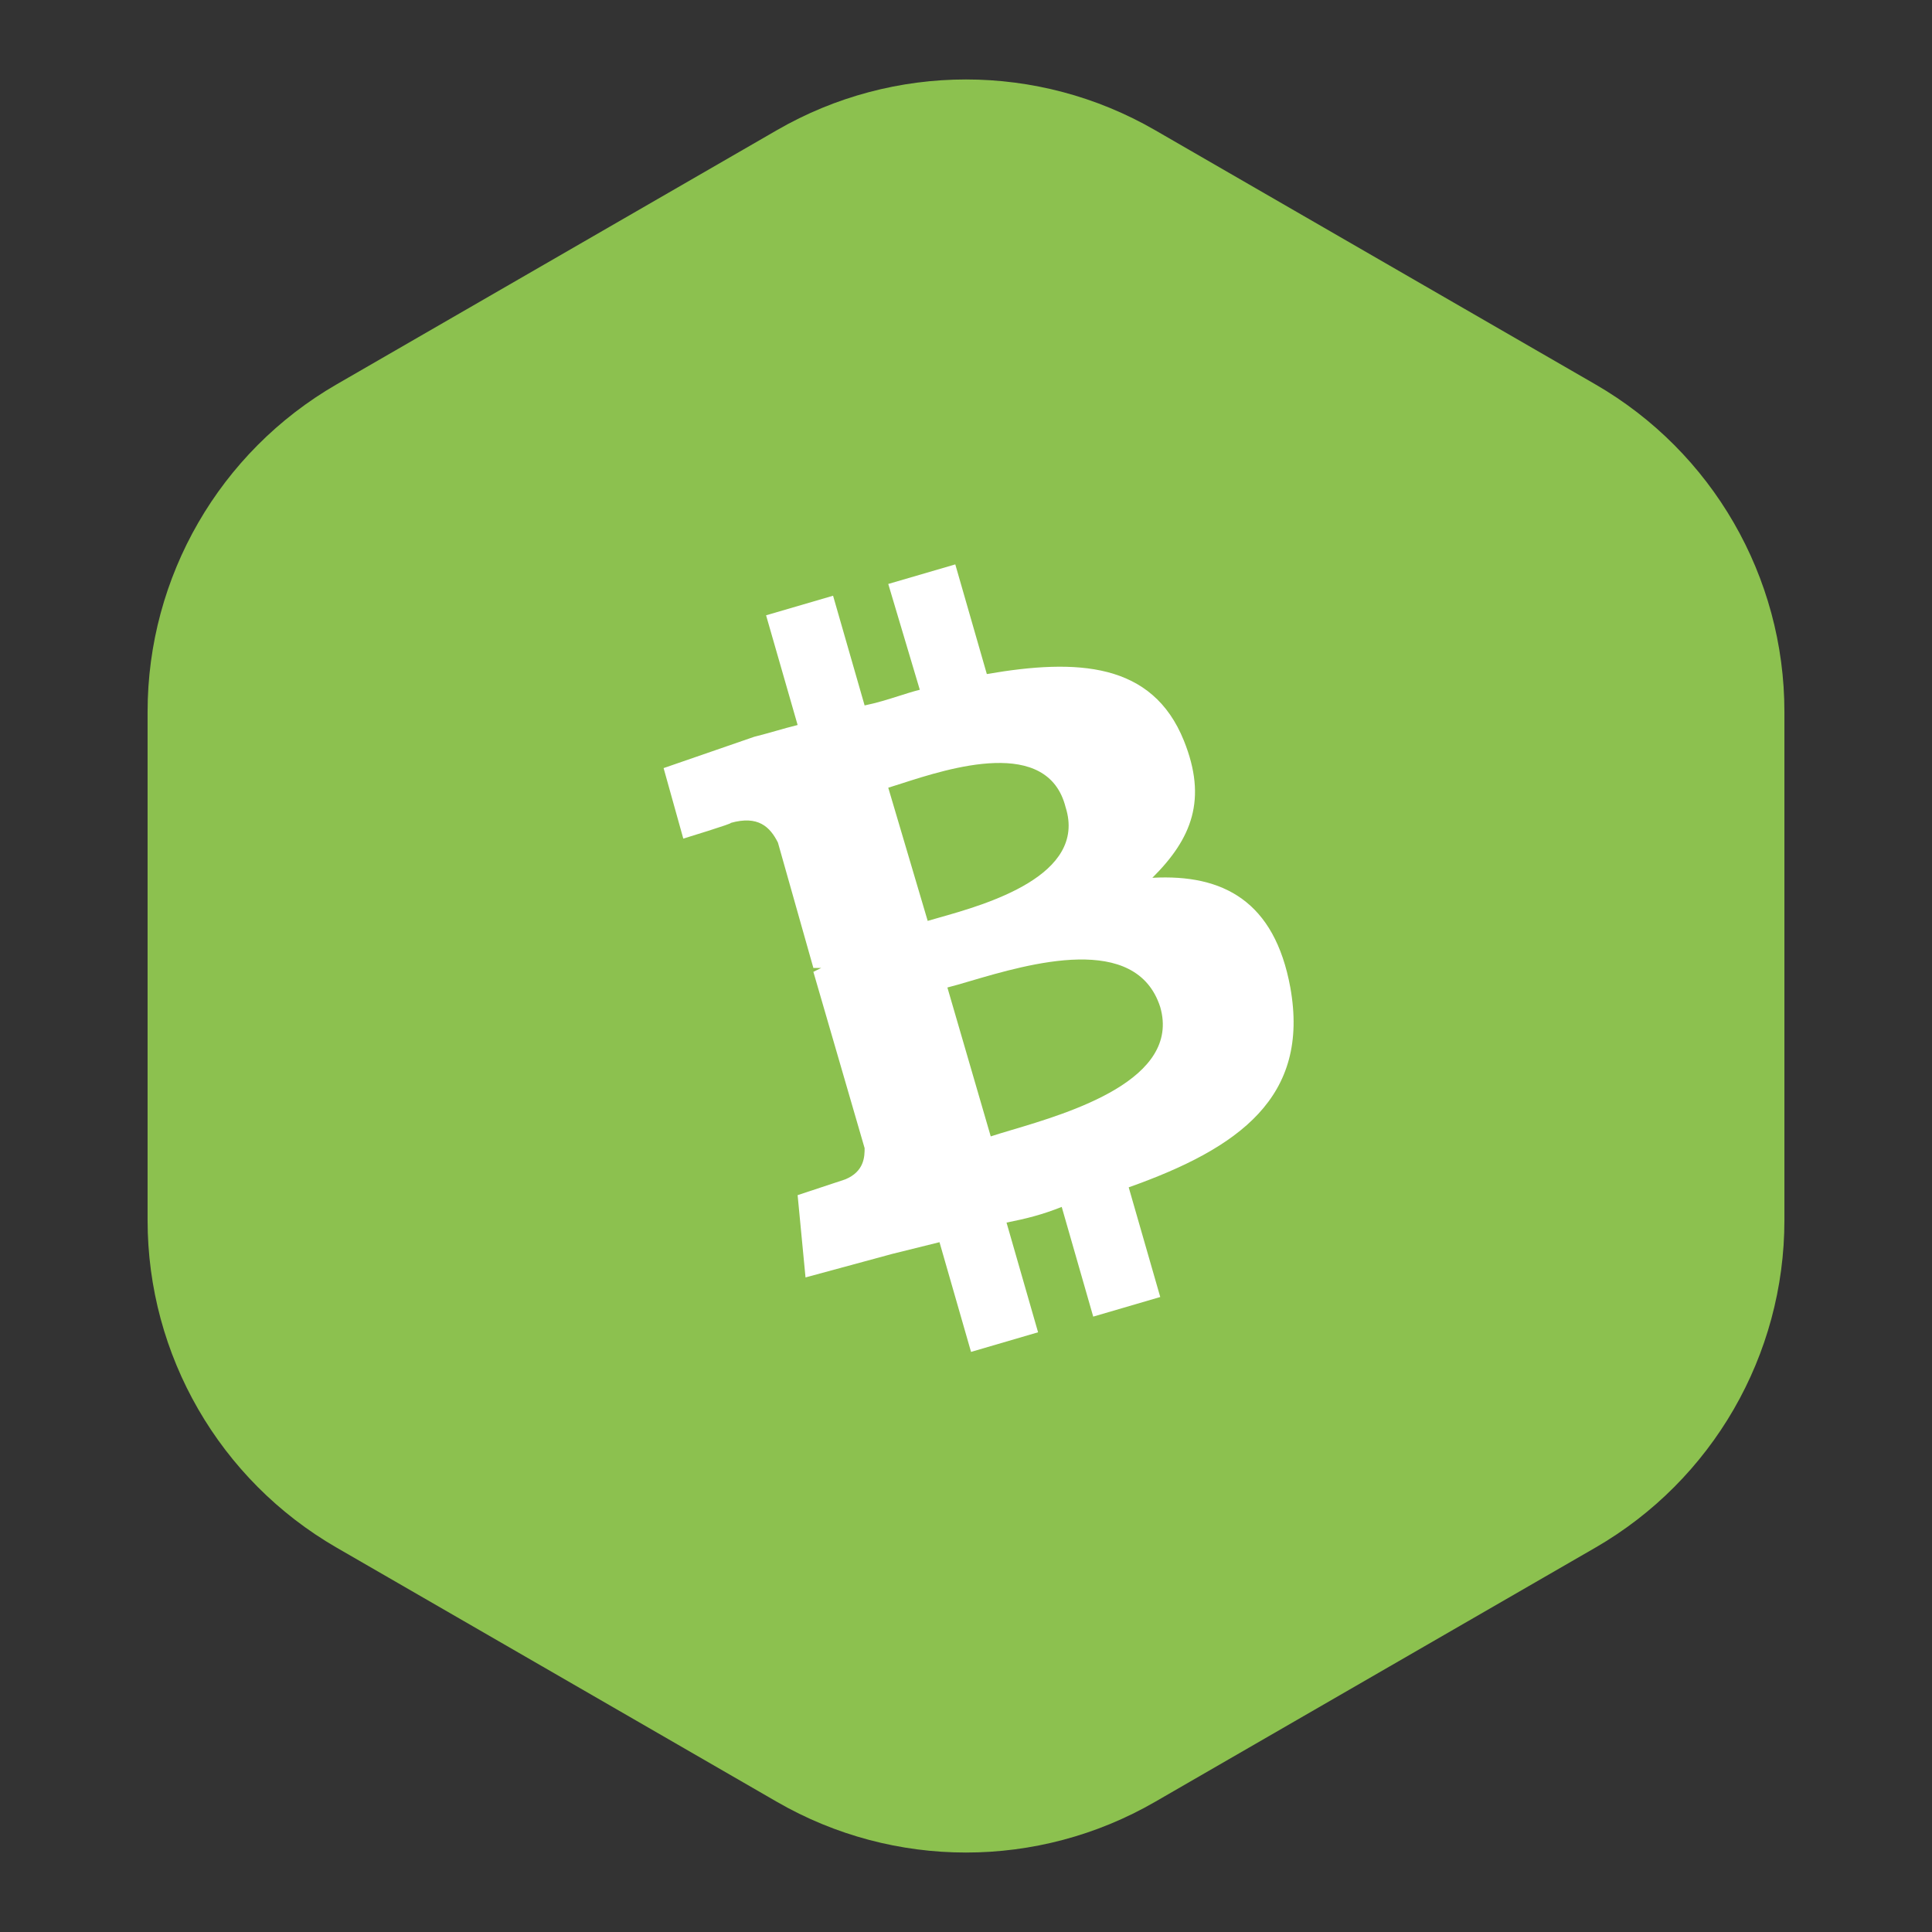 <svg width="46" height="46" viewBox="0 0 46 46" fill="none" xmlns="http://www.w3.org/2000/svg">
<rect x="0" y="0" width="46" height="46" fill="#333333" stroke="none"/>
<path d="M18.5 3.098C21.285 1.49 24.715 1.49 27.5 3.098L37.986 9.152C40.77 10.76 42.486 13.731 42.486 16.946V29.054C42.486 32.269 40.77 35.24 37.986 36.848L27.5 42.902C24.715 44.51 21.285 44.51 18.5 42.902L8.014 36.848C5.23 35.24 3.514 32.269 3.514 29.054V16.946C3.514 13.731 5.23 10.76 8.014 9.152L18.5 3.098Z" fill="#8CC14F"/>
<path fill-rule="evenodd" clip-rule="evenodd" d="M28.188 17.635C27.437 15.77 25.654 15.676 23.496 16.049L22.745 13.438L21.149 13.904L21.9 16.423C21.748 16.46 21.581 16.514 21.404 16.57C21.145 16.652 20.865 16.74 20.586 16.796L19.835 14.184L18.24 14.65L18.991 17.262C18.803 17.309 18.639 17.355 18.475 17.402L18.475 17.402L18.475 17.402C18.311 17.449 18.146 17.495 17.959 17.542L15.8 18.288L16.269 19.967C16.269 19.967 17.489 19.594 17.395 19.594C18.052 19.408 18.334 19.688 18.522 20.061L19.366 23.046H19.554L19.366 23.139L20.586 27.337C20.586 27.523 20.586 27.896 20.117 28.083L18.991 28.456L19.179 30.415L21.243 29.855L22.369 29.576L23.12 32.188L24.716 31.721L23.965 29.109C24.434 29.016 24.809 28.923 25.279 28.736L26.029 31.348L27.625 30.881L26.874 28.27C29.502 27.337 31.191 26.124 30.722 23.512C30.346 21.46 29.127 20.807 27.437 20.9C28.376 19.967 28.751 19.035 28.188 17.635ZM27.625 23.979C28.121 25.705 25.482 26.49 24.078 26.907C23.889 26.963 23.723 27.013 23.589 27.057L22.557 23.512C22.705 23.475 22.89 23.421 23.102 23.358C24.501 22.947 27.054 22.196 27.625 23.979ZM22.349 21.851C23.472 21.534 25.89 20.851 25.372 19.221C24.948 17.533 22.604 18.288 21.465 18.655C21.345 18.694 21.239 18.728 21.149 18.755L22.088 21.926C22.163 21.904 22.251 21.879 22.349 21.851Z" fill="white"/>
</svg>
